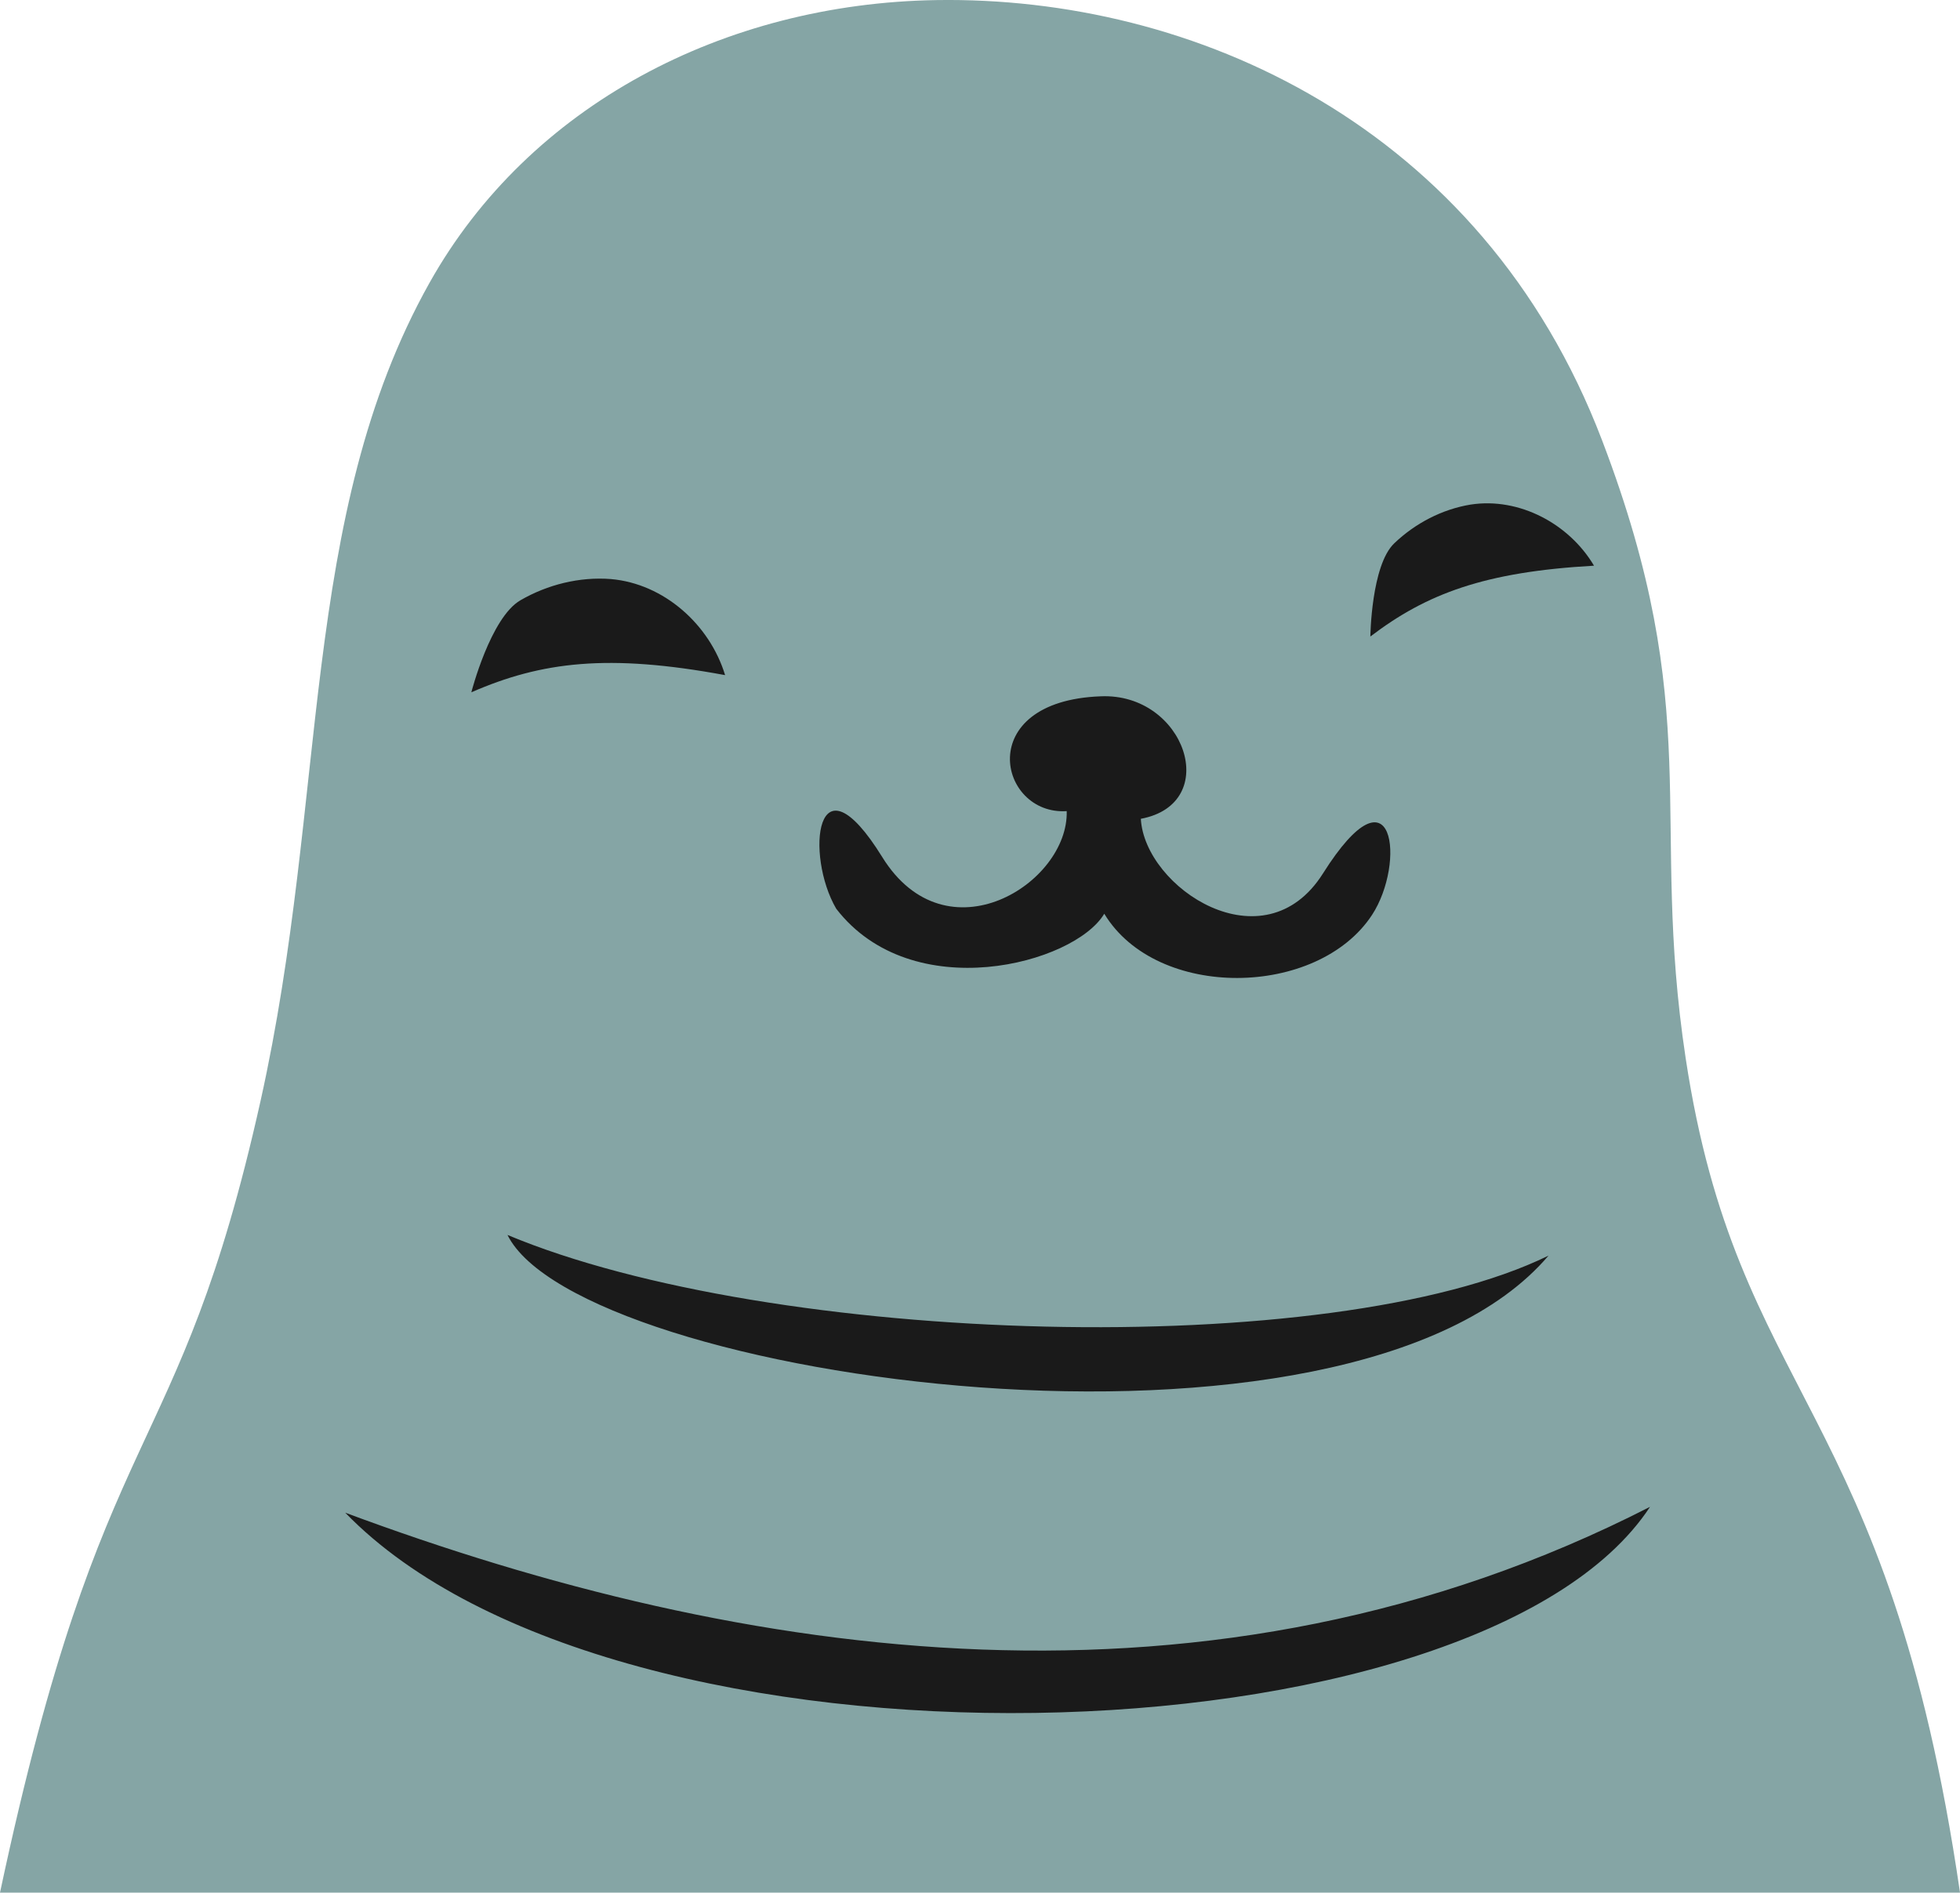 <?xml version="1.0" encoding="UTF-8" standalone="no"?>
<!-- Created with Inkscape (http://www.inkscape.org/) -->

<svg
   width="99.476mm"
   height="96.074mm"
   viewBox="0 0 99.476 96.074"
   version="1.1"
   id="svg5"
   xml:space="preserve"
   xmlns="http://www.w3.org/2000/svg"
   xmlns:svg="http://www.w3.org/2000/svg"><defs
     id="defs2" /><path
     style="fill:#85a5a5;fill-opacity:1;stroke:none;stroke-width:0.316px;stroke-linecap:butt;stroke-linejoin:miter;stroke-opacity:1"
     d="M 47.525,0.004 C 36.768,0.176 26.856,5.335 21.799,14.356 15.154,26.211 16.677,40.393 13.223,55.888 9.025,74.715 5.229,71.519 1.7574643e-8,96.074 H 99.476 C 95.836,71.095 88.182,71.076 85.553,53.718 83.706,41.525 86.59,36.175 81.305,22.338 75.186,6.317 60.508,-0.202 47.525,0.004 Z"
     id="path1774" /><path
     style="fill:#1a1a1a;fill-opacity:1;stroke:none;stroke-width:0.316px;stroke-linecap:butt;stroke-linejoin:miter;stroke-opacity:1"
     d="M 83.744,76.491 C 75.04,89.737 31.342,91.044 17.521,76.788 37.688,84.295 61.429,87.905 83.744,76.491 Z"
     id="path1973" /><path
     style="fill:#1a1a1a;fill-opacity:1;stroke:none;stroke-width:0.316px;stroke-linecap:butt;stroke-linejoin:miter;stroke-opacity:1"
     d="m 25.756,62.689 c 13.397,5.609 41.81,6.45 52.836,1.05 -10.121,11.902 -49.21,6.282 -52.836,-1.05 z"
     id="path1971" /><path
     style="fill:#1a1a1a;fill-opacity:1;stroke:none;stroke-width:0.316px;stroke-linecap:butt;stroke-linejoin:miter;stroke-opacity:1"
     d="m 57.901,41.565 c 0.194,3.509 6.249,7.517 9.243,2.775 3.635,-5.758 4.207,-0.518 2.492,2.102 -2.76,4.217 -10.928,4.343 -13.591,-0.059 -1.516,2.552 -9.753,4.74 -13.605,-0.255 -1.588,-2.718 -1.039,-8.072 2.335,-2.623 3.257,5.26 9.47,1.336 9.364,-2.33 -3.47,0.226 -4.784,-5.584 1.721,-5.828 4.286,-0.19 6.187,5.443 2.041,6.218 z"
     id="path1969" /><path
     style="fill:#1a1a1a;fill-opacity:1;stroke:none;stroke-width:0.342px;stroke-linecap:butt;stroke-linejoin:miter;stroke-opacity:1"
     d="m 36.801,34.271 c -0.778,-2.559 -3.097,-4.644 -5.801,-4.877 -1.586,-0.123 -3.21,0.281 -4.584,1.076 -1.52,0.874 -2.494,4.673 -2.494,4.673 3.567,-1.557 6.946,-1.972 12.879,-0.872 z"
     id="path1967" /><path
     style="fill:#1a1a1a;fill-opacity:1;stroke:none;stroke-width:0.316px;stroke-linecap:butt;stroke-linejoin:miter;stroke-opacity:1"
     d="m 80.901,28.717 c -1.256,-2.123 -3.79,-3.485 -6.264,-3.103 -1.448,0.237 -2.815,0.953 -3.873,1.965 C 69.592,28.694 69.55,32.311 69.55,32.311 c 2.856,-2.174 5.794,-3.284 11.351,-3.595 z"
     id="path1419" /></svg>
